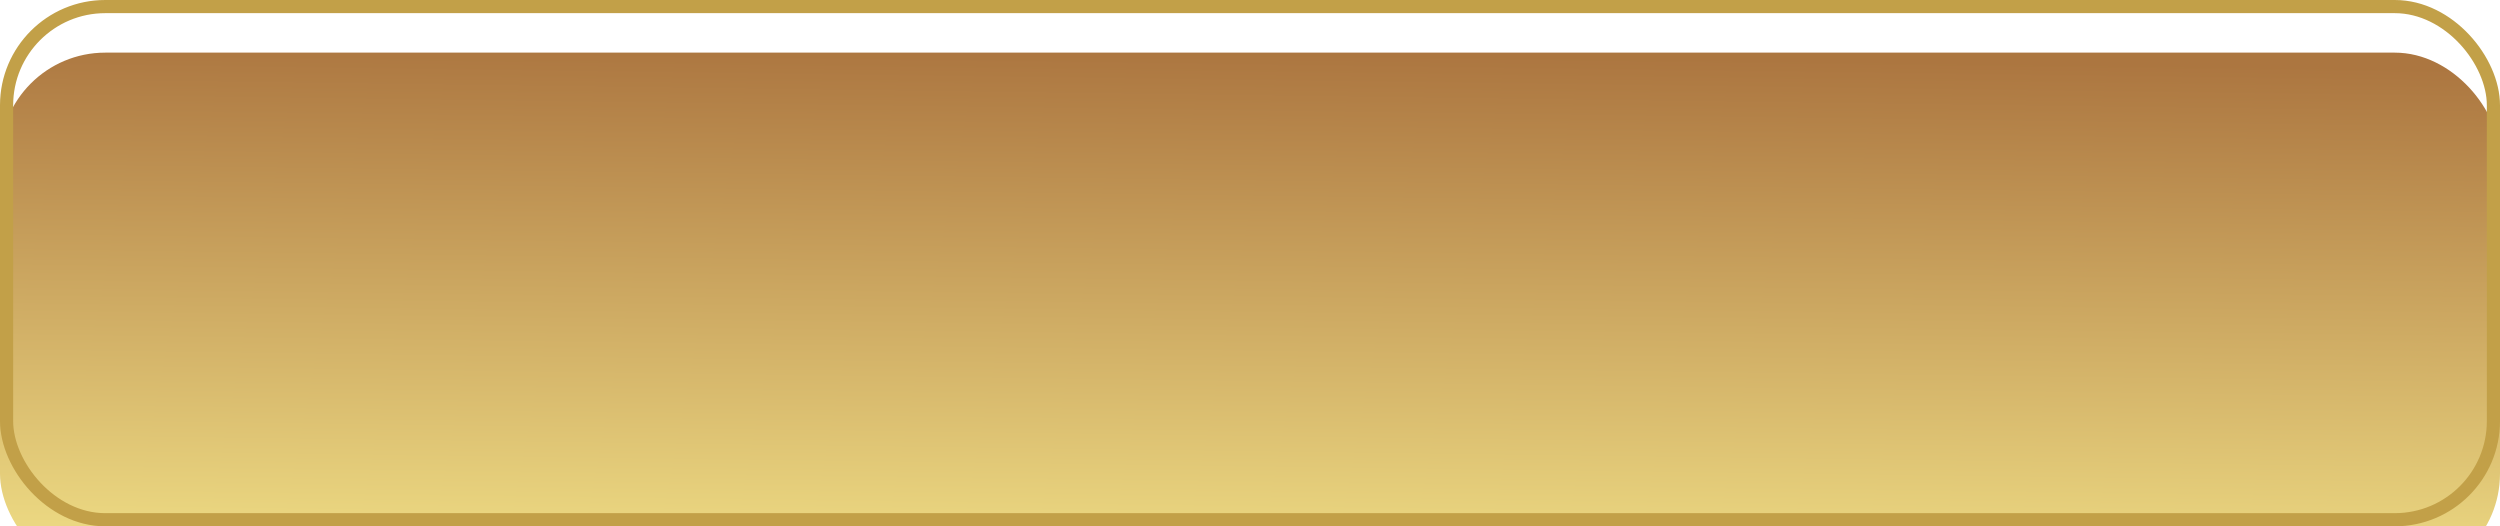 <svg width="190" height="40" viewBox="0 0 190 40" fill="none" xmlns="http://www.w3.org/2000/svg">
<g filter="url(#filter0_i_4_50)">
<rect width="190" height="40" rx="8" fill="url(#paint0_linear_4_50)"/>
</g>
<rect x="0.5" y="0.5" width="189" height="39" rx="7.5" stroke="#C2A048"/>
<defs>
<filter id="filter0_i_4_50" x="0" y="0" width="190" height="44" filterUnits="userSpaceOnUse" color-interpolation-filters="sRGB">
<feFlood flood-opacity="0" result="BackgroundImageFix"/>
<feBlend mode="normal" in="SourceGraphic" in2="BackgroundImageFix" result="shape"/>
<feColorMatrix in="SourceAlpha" type="matrix" values="0 0 0 0 0 0 0 0 0 0 0 0 0 0 0 0 0 0 127 0" result="hardAlpha"/>
<feOffset dy="4"/>
<feGaussianBlur stdDeviation="2.5"/>
<feComposite in2="hardAlpha" operator="arithmetic" k2="-1" k3="1"/>
<feColorMatrix type="matrix" values="0 0 0 0 0.941 0 0 0 0 0.875 0 0 0 0 0.525 0 0 0 1 0"/>
<feBlend mode="normal" in2="shape" result="effect1_innerShadow_4_50"/>
</filter>
<linearGradient id="paint0_linear_4_50" x1="95.279" y1="-2.65487e-08" x2="94.748" y2="39.997" gradientUnits="userSpaceOnUse">
<stop stop-color="#AC7640"/>
<stop offset="1" stop-color="#F0DF86"/>
</linearGradient>
</defs>
</svg>
